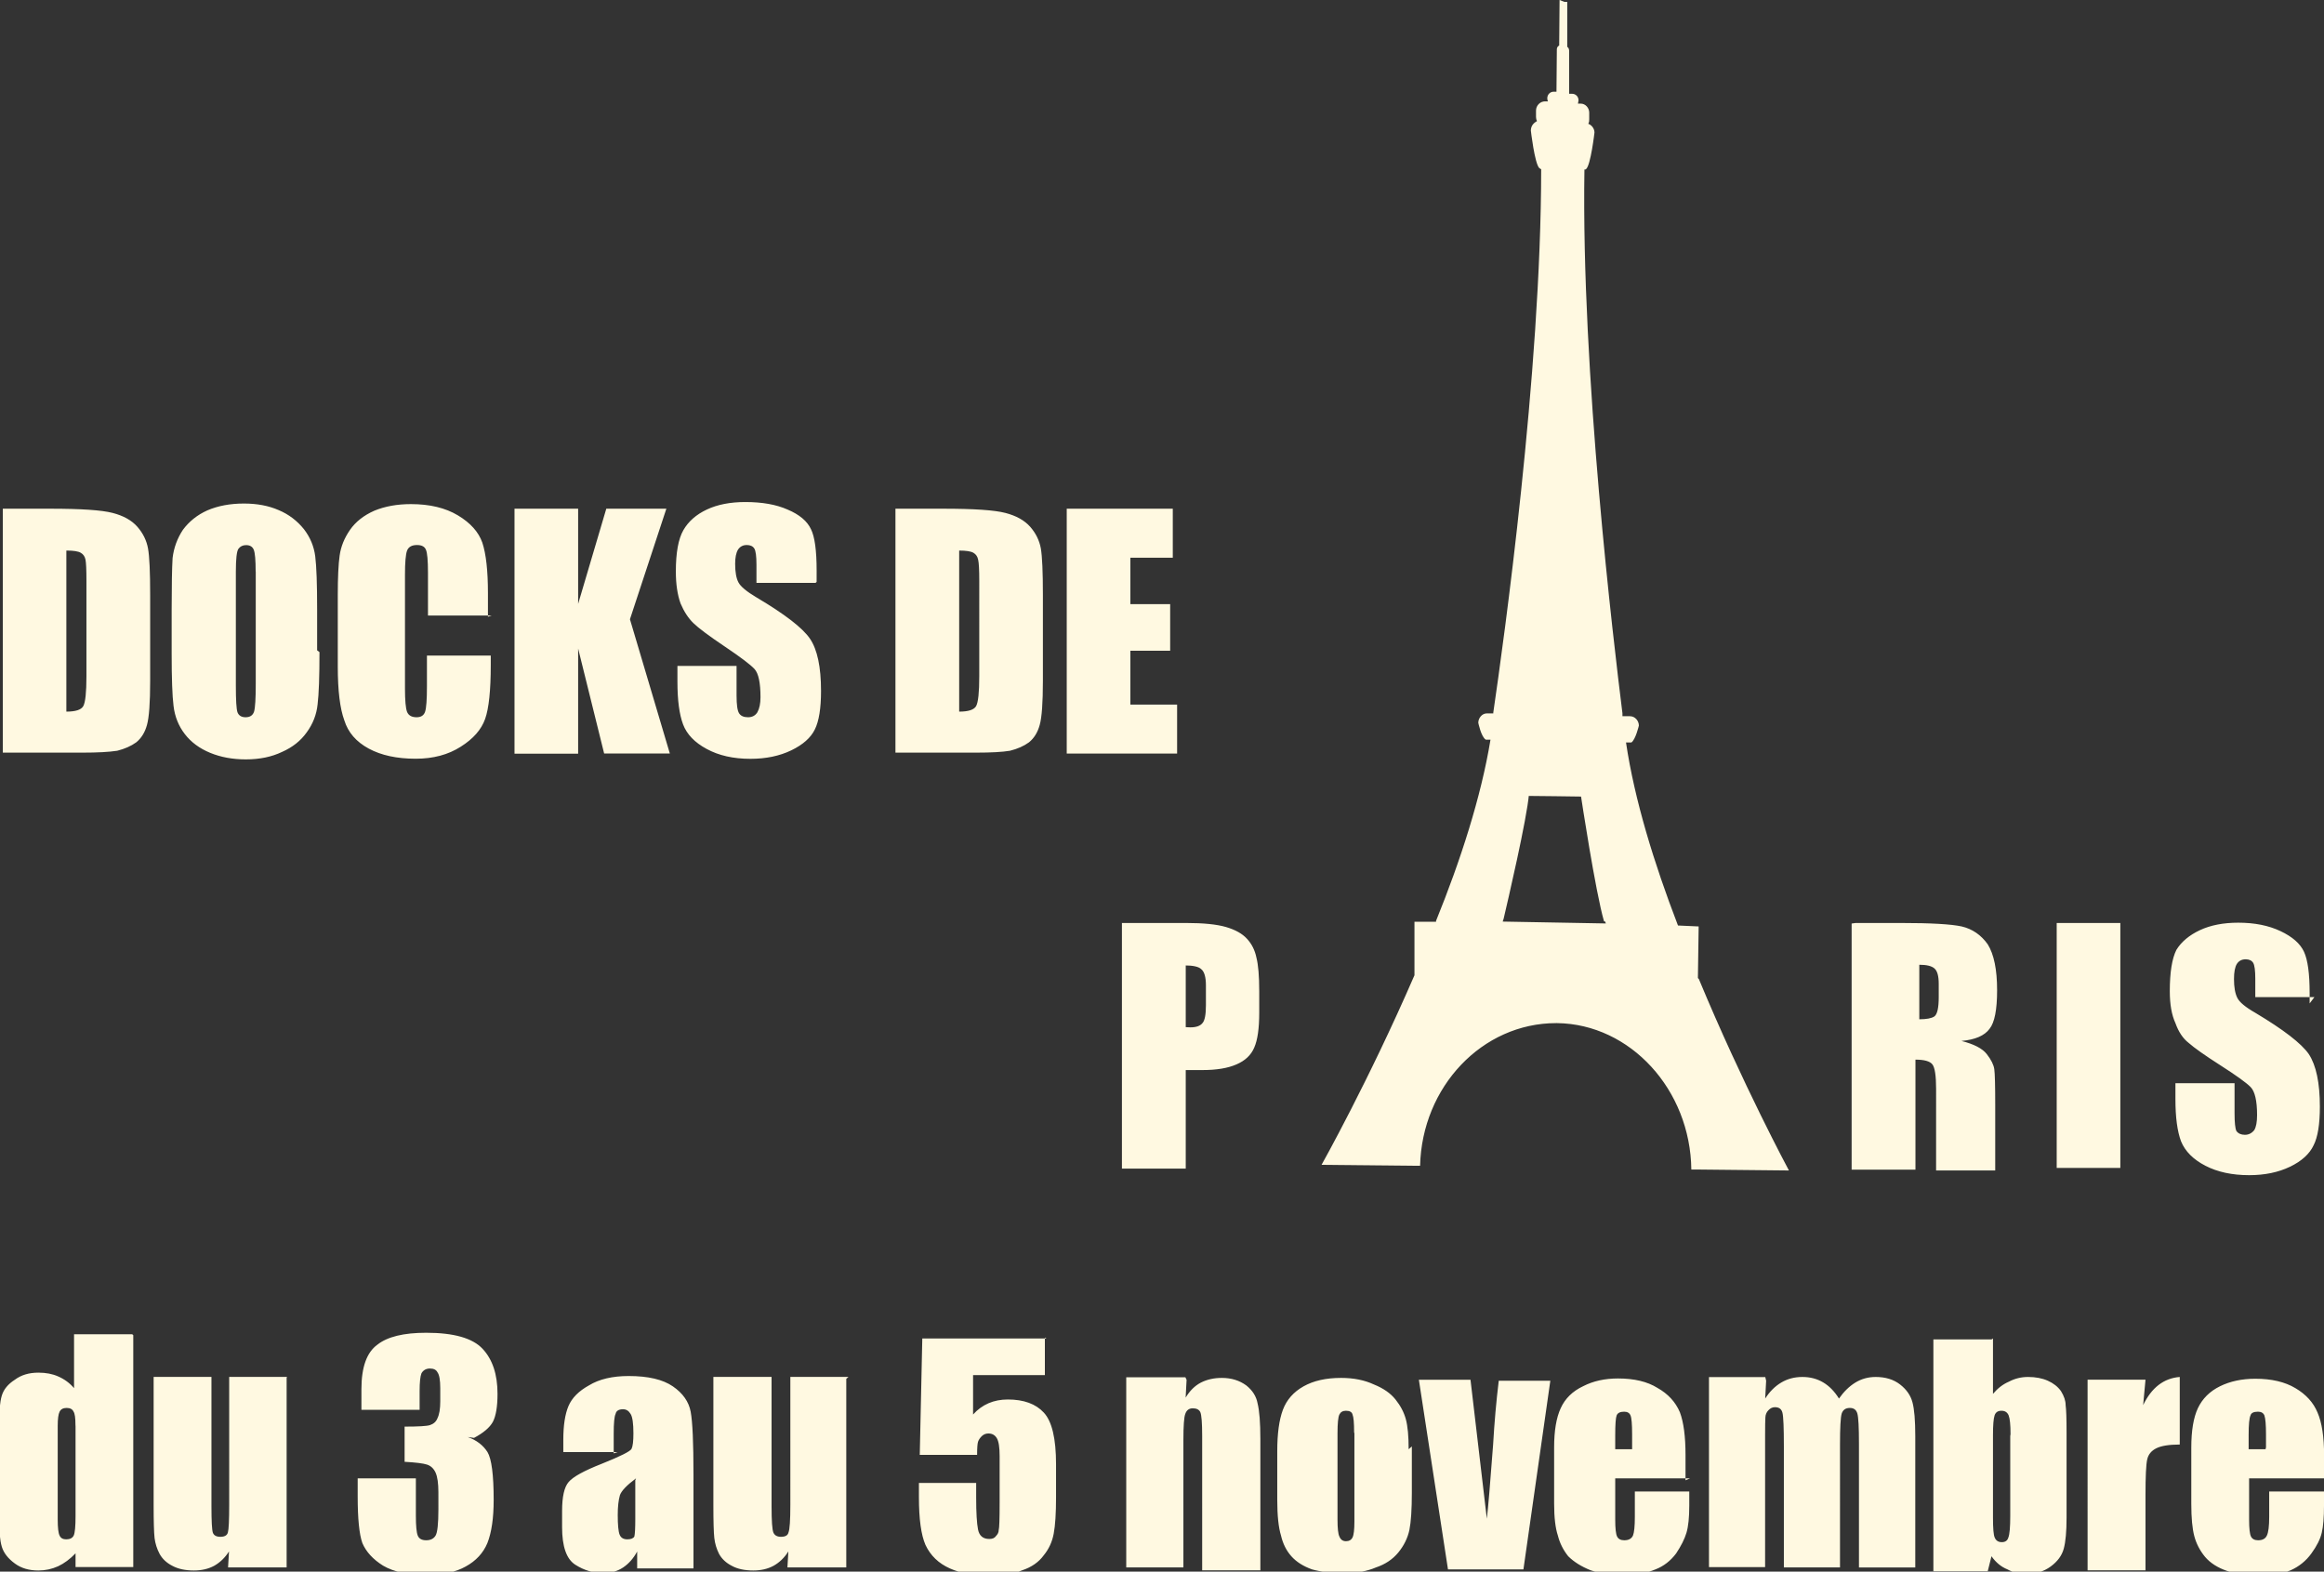 <svg xmlns="http://www.w3.org/2000/svg" viewBox="0 0 247.62 167.45"><rect x="0" y="0" width="247.62" height="167.45" fill="#333333" stroke="none"/><path fill="#fff9e1" d="M.3 54.2h5.06q4.92 0 6.64.45 1.74.45 2.64 1.48.9 1.03 1.13 2.3.23 1.26.23 4.97v9.14q0 3.5-.34 4.7-.32 1.18-1.14 1.85-.83.6-2.03.9-1.3.2-3.7.2H.3v-26zm6.77 4.46v17.16q1.47 0 1.8-.58.34-.6.34-3.2V61.9q0-1.77-.1-2.27t-.5-.73q-.4-.24-1.5-.24zm26.97 10.82q0 3.93-.2 5.57-.17 1.63-1.16 2.98-.96 1.35-2.62 2.08-1.66.8-3.87.8-2.1 0-3.8-.7-1.7-.7-2.7-2-1-1.3-1.2-3-.2-1.6-.2-5.6V65q0-3.92.1-5.55.2-1.64 1.1-3 1-1.35 2.6-2.07 1.7-.73 3.9-.73 2.1 0 3.7.7 1.6.67 2.7 2.04 1 1.3 1.2 2.9.2 1.6.2 5.6v4.4zm-6.8-8.58q0-1.82-.2-2.32-.2-.5-.82-.5-.53 0-.82.4-.27.4-.27 2.42v12.18q0 2.28.17 2.8.2.54.87.54.7 0 .9-.6.18-.62.18-2.93v-12zm25.16 4.68h-6.8v-4.55q0-1.98-.22-2.46-.2-.5-.95-.5-.83 0-1.06.6-.22.6-.22 2.57v12.12q0 1.9.22 2.48.23.58 1.02.58.7 0 .9-.58t.2-2.72v-3.27h6.8v1q0 4.06-.6 5.75-.6 1.7-2.6 2.96-2 1.28-4.8 1.28-3 0-5-1.08t-2.6-3q-.7-1.9-.7-5.74V63.4q0-2.82.2-4.22.2-1.42 1.1-2.72.9-1.3 2.6-2.05 1.7-.7 3.9-.7 3 0 5 1.2t2.6 2.9q.6 1.8.6 5.4v2.5zM71 54.2l-3.88 11.78 4.25 14.3h-7L61.6 69.1v11.2h-6.78V54.2h6.78v10.14l3-10.14H71zm15.9 7.9h-6.3v-1.94q0-1.35-.23-1.72-.24-.37-.8-.37-.62 0-.94.5-.3.5-.3 1.5 0 1.32.35 1.98.34.66 1.92 1.6 4.53 2.68 5.7 4.4 1.18 1.73 1.18 5.57 0 2.78-.66 4.1-.65 1.33-2.52 2.23-1.87.9-4.35.9-2.72 0-4.65-1.05-1.92-1.03-2.52-2.62-.6-1.6-.6-4.53v-1.7h6.3v3.17q0 1.46.27 1.88.27.42.95.42.67 0 1-.53.33-.6.33-1.6 0-2.3-.63-3-.64-.7-3.17-2.4t-3.35-2.5q-.82-.8-1.37-2.1-.5-1.4-.5-3.4 0-3 .8-4.4.8-1.4 2.5-2.2 1.7-.8 4.1-.8 2.7 0 4.5.8 1.9.8 2.5 2.1.6 1.2.6 4.4V62zm8.5-7.9h5.1q4.9 0 6.62.45 1.74.45 2.65 1.48.9 1.03 1.13 2.3.22 1.26.22 4.97v9.14q0 3.5-.34 4.7-.32 1.18-1.14 1.85-.82.6-2.03.9-1.2.2-3.6.2h-8.6v-26zm6.8 4.46v17.16q1.46 0 1.8-.58.34-.6.34-3.2V61.9q0-1.77-.12-2.27-.1-.5-.5-.73-.4-.24-1.53-.24zm11.46-4.46h11.3v5.22h-4.52v4.95h4.24v4.96h-4.24v5.74h4.98v5.22h-11.76V54.2zm5.88 44.14h6.84q2.77 0 4.25.43 1.5.44 2.24 1.26.76.82 1 2 .3 1.16.3 3.6v2.28q0 2.5-.53 3.7-.5 1.2-1.9 1.8-1.37.6-3.6.6h-1.8v10.5h-6.8V98.4zm6.8 4.46v6.64l.5.02q.92 0 1.28-.45.37-.4.37-1.9V105q0-1.34-.5-1.74-.4-.4-1.8-.4zm71.38-4.46h4.8q4.8 0 6.5.37 1.7.4 2.77 1.9 1 1.6 1 4.9 0 3.1-.8 4.1-.8 1.1-3 1.3 2 .5 2.7 1.4.7.9.8 1.6.1.7.1 3.9v6.9h-6.3V116q0-2.1-.4-2.6t-1.8-.5v11.72h-6.8V98.4zm6.78 4.46v5.8q1.15 0 1.6-.3.47-.33.47-2.05v-1.43q0-1.24-.45-1.63-.44-.4-1.62-.4zm21.42-4.46v26.1h-6.78v-26.1h6.78zm20.68 7.9h-6.3v-1.94q0-1.35-.23-1.72-.24-.37-.8-.37-.62 0-.94.5-.3.5-.3 1.6 0 1.3.35 2 .34.7 1.92 1.6 4.52 2.7 5.7 4.4 1.18 1.8 1.18 5.6 0 2.8-.66 4.1-.65 1.4-2.52 2.3-1.87.9-4.35.9-2.72 0-4.66-1t-2.6-2.6q-.6-1.6-.6-4.5v-1.7h6.3v3.2q0 1.5.2 1.9.3.4.9.4.6 0 1-.5.3-.5.3-1.6 0-2.3-.7-3-.7-.7-3.2-2.3-2.5-1.6-3.4-2.4-.9-.7-1.4-2.1-.6-1.3-.6-3.4 0-3 .7-4.4.8-1.3 2.5-2.1t4.1-.8q2.6 0 4.5.9t2.5 2.2q.6 1.3.6 4.4v1.1zM166.17 0l-.04 4.85c-.15.07-.25.22-.25.4l-.04 4.52h-.3c-.37 0-.68.3-.68.7 0 .1.02.22.07.33h-.3c-.53 0-.96.43-.97.97v.7c0 .15.04.3.1.44-.37.2-.64.5-.65 1 0 0 .4 3.5.9 4 .1 0 .1.1.1.1h.1c0 21.7-4 50.4-5.1 57.9v.1h-.7c-.5 0-.9.5-.9 1 0 0 .3 1.5.8 1.8h.5c-1 6.1-3.2 12.9-5.8 19.3v.1h-2.3v5.7c-4.9 11.3-9.9 20.2-9.9 20.2l10 .1h.5c.2-8.4 6.6-15.2 14.5-15.2h.1c7.8.1 14.2 7.1 14.3 15.6h.7l9.7.1s-4.9-9.1-9.6-20.4l-.1-.1.08-5.5-2.2-.1-.04-.1c-2.5-6.5-4.6-13.3-5.5-19.4h.57c.45-.3.8-1.8.8-1.8 0-.5-.4-1-.95-1h-.8V76c-.94-7.53-4.4-36.3-4.05-57.94h.1l.07-.04c.5-.4.9-3.9.9-3.9 0-.42-.3-.8-.66-.93.1-.2.1-.3.1-.5V12c0-.5-.4-.96-.9-.96h-.3c0-.1.06-.23.06-.35 0-.4-.3-.7-.7-.7h-.3V5.4c0-.2-.1-.37-.2-.4V.2h-.3zm-3.55 84.8l2.9.03h.04l2.9.04s1.53 10.15 2.45 13.3h.1l.1.22-5.5-.1-5.5-.1.1-.3c.4-1.7 2.5-10.7 2.7-13.3zM14.2 142.26v24.7H8.05v-1.46q-.88.92-1.86 1.38-1 .45-2.1.45-1.5 0-2.5-.74-1.1-.8-1.4-1.8-.3-1-.3-3.3V152q0-2.3.3-3.3t1.4-1.7q1-.75 2.5-.75 1.2 0 2.1.4 1 .43 1.7 1.25v-5.74h6.2zm-6.16 9.55q0-1.1-.2-1.4-.18-.4-.74-.4-.55 0-.75.4-.2.4-.2 1.5v10q0 1.3.2 1.7.18.4.7.4.6 0 .8-.4.2-.4.2-2.1V152zm22.5-5V167H24.3l.1-1.7q-.64 1-1.58 1.53-.93.5-2.16.5-1.38 0-2.3-.5-.92-.47-1.36-1.28-.42-.8-.53-1.68-.1-.9-.1-3.5V146.7h6.16v13.8q0 2.35.15 2.8.16.44.8.44.68 0 .8-.46.14-.47.14-2.96V146.7h6.16zm19.3 6.3q1.4.5 2.1 1.6.66 1.1.66 5.1 0 2.9-.67 4.6-.67 1.6-2.32 2.5-1.6.9-4.2.9-2.9 0-4.6-1-1.6-1-2.2-2.4-.5-1.4-.5-5v-1.9h6.2v4q0 1.6.2 2.1t.9.5 1-.5.3-2.8V159q0-1.43-.3-2.1-.3-.65-.9-.85-.6-.2-2.4-.3V152q2.2 0 2.7-.16.6-.2.8-.73.3-.6.3-1.8v-1.4q0-1.3-.3-1.7-.2-.4-.8-.4-.6 0-.9.5-.2.5-.2 1.9v2h-6.2V148q0-3.5 1.7-4.73 1.6-1.27 5.2-1.27 4.4 0 6 1.7t1.6 4.8q0 2.05-.5 3-.5.9-2 1.7zm15.98 1.6h-5.8v-1.3q0-2.3.55-3.6.55-1.3 2.18-2.2 1.63-1 4.24-1 3.1 0 4.7 1.1t1.9 2.7q.3 1.6.3 6.7v10h-6v-1.8q-.6 1.1-1.5 1.7-.9.6-2.1.6-1.6 0-3-.9t-1.4-4V161q0-2.3.7-3.1.7-.83 3.5-1.93 3-1.2 3.2-1.6.2-.4.2-1.65 0-1.6-.3-2.07-.3-.5-.8-.5-.7 0-.8.5-.2.4-.2 2.1v2.1zm1.95 2.8q-1.48 1.1-1.72 1.8-.23.8-.23 2.1 0 1.6.2 2.1t.82.5q.58 0 .75-.3.1-.4.1-1.9v-4.1zm22.4-10.6V167H83.9l.1-1.7q-.63 1-1.58 1.53-.93.5-2.15.5-1.4 0-2.3-.5-.92-.47-1.36-1.28-.4-.8-.5-1.68-.1-.9-.1-3.5V146.7h6.2v13.8q0 2.35.2 2.8.2.44.8.44.7 0 .8-.46.2-.47.2-2.96V146.7h6.2zm21.16-4.4v4h-7.65v4.2q1.44-1.6 3.7-1.6 2.55 0 3.84 1.4 1.3 1.4 1.3 5.5v3.5q0 2.6-.25 3.9-.24 1.3-1.06 2.3-.8 1.1-2.3 1.6-1.4.6-3.5.6-2.4 0-4.2-.8-1.8-.8-2.6-2.5-.7-1.6-.7-5.1V158h6.1v1.57q0 2.4.2 3.4t1.2 1q.5 0 .7-.3.3-.3.3-.64.1-.32.1-2.9v-5q0-1.4-.3-1.9t-.9-.5q-.4 0-.7.28-.3.3-.4.6-.1.3-.1 1.4H98l.27-12.4h13.24zm15.1 4.5l-.1 1.9q.66-1.1 1.62-1.6.98-.5 2.24-.5 1.5 0 2.6.8 1 .8 1.2 1.9.3 1.2.3 3.8v14h-6.2V153q0-2.1-.2-2.55-.2-.4-.8-.4t-.8.6q-.2.5-.2 2.8V167H120v-20.26h6.3zm24 7.1v4.9q0 2.7-.26 4-.28 1.3-1.18 2.4-.9 1.1-2.4 1.6-1.4.6-3.3.6-2.1 0-3.5-.4-1.4-.5-2.2-1.4-.8-.9-1.1-2.2-.4-1.3-.4-3.8v-5.2q0-2.8.6-4.4.6-1.6 2.2-2.5t4-.9q2 0 3.5.7 1.5.6 2.3 1.6.8 1 1.1 2.1.3 1.1.3 3.2zm-6.15-1.5q0-1.5-.17-1.9-.1-.4-.7-.4-.5 0-.7.4-.2.4-.2 2v9.2q0 1.4.2 1.8.2.5.7.5t.7-.4q.2-.4.2-1.7v-9.4zm20.92-5.6l-2.88 20.2h-8.04l-3.1-20.2h5.5l1.74 14.8q.2-1.6.67-7.9.2-3.5.6-6.8h5.5zm14.88 10.5h-7.98v4.4q0 1.4.2 1.8.2.4.76.4.7 0 .93-.5.2-.5.2-2v-2.7h5.8v1.5q0 1.9-.3 2.9t-1.1 2.2q-.9 1.2-2.2 1.7-1.4.6-3.4.6t-3.5-.5q-1.5-.6-2.4-1.5-.8-1-1.1-2.2-.4-1.2-.4-3.4v-6q0-2.65.7-4.17.7-1.55 2.4-2.35 1.6-.82 3.7-.82 2.6 0 4.2 1 1.7.95 2.4 2.6.6 1.6.6 4.55v2.7zm-6.18-3.3v-1.4q0-1.6-.17-2-.16-.4-.68-.4-.64 0-.8.4-.15.4-.15 2.1v1.5h1.8zm14.28-7.1l-.1 1.9q.7-1.1 1.7-1.7 1-.6 2.26-.6 2.47 0 3.9 2.3.77-1.1 1.74-1.7.98-.6 2.17-.6 1.57 0 2.6.8t1.32 1.9q.3 1.1.3 3.6v14h-6v-13.2q0-2.6-.17-3.2-.17-.6-.8-.6-.67 0-.87.6-.18.6-.18 3.3V167h-5.98v-12.9q0-2.97-.15-3.57-.14-.6-.8-.6-.4 0-.7.33-.3.3-.32.76-.03.44-.03 1.9v14.05h-5.98v-20.25h6zm24.17-4.5v5.9q.76-.9 1.7-1.3.94-.5 2.04-.5 1.2 0 2.1.4.9.4 1.4 1.1.5.8.5 1.5.1.7.1 2.9v9.1q0 2.2-.3 3.3-.3 1.1-1.4 1.9-1.1.8-2.6.8-1.1 0-2-.5-1-.4-1.7-1.4l-.4 1.6H206v-24.7h6.2zm1.87 10.2q0-1.5-.2-2t-.77-.5q-.57 0-.73.5-.17.5-.17 2.1v8.8q0 1.7.18 2.1.2.5.76.5t.7-.5q.2-.5.2-2.3V153zm14.38-5.8l-.25 2.7q1.35-2.8 3.9-3v7.2q-1.7 0-2.5.4t-.97 1.2q-.18.8-.18 3.8v8h-6.17V147h6.17zm19.02 10.5h-7.98v4.4q0 1.4.2 1.8.2.4.76.4.7 0 .93-.5.25-.5.25-2v-2.7h5.84v1.5q0 1.9-.24 2.9-.23 1-1.1 2.2-.87 1.2-2.22 1.8-1.32.56-3.34.56-1.95 0-3.45-.5-1.5-.52-2.33-1.5-.82-1-1.14-2.2-.32-1.2-.32-3.43v-6q0-2.7.7-4.2.73-1.54 2.36-2.34t3.76-.8q2.6 0 4.27 1 1.7 1 2.36 2.6.7 1.6.7 4.6v2.7zm-6.18-3.3v-1.4q0-1.5-.17-2-.17-.4-.68-.4-.7 0-.8.4-.2.4-.2 2.1v1.5h1.8z"/></svg>
